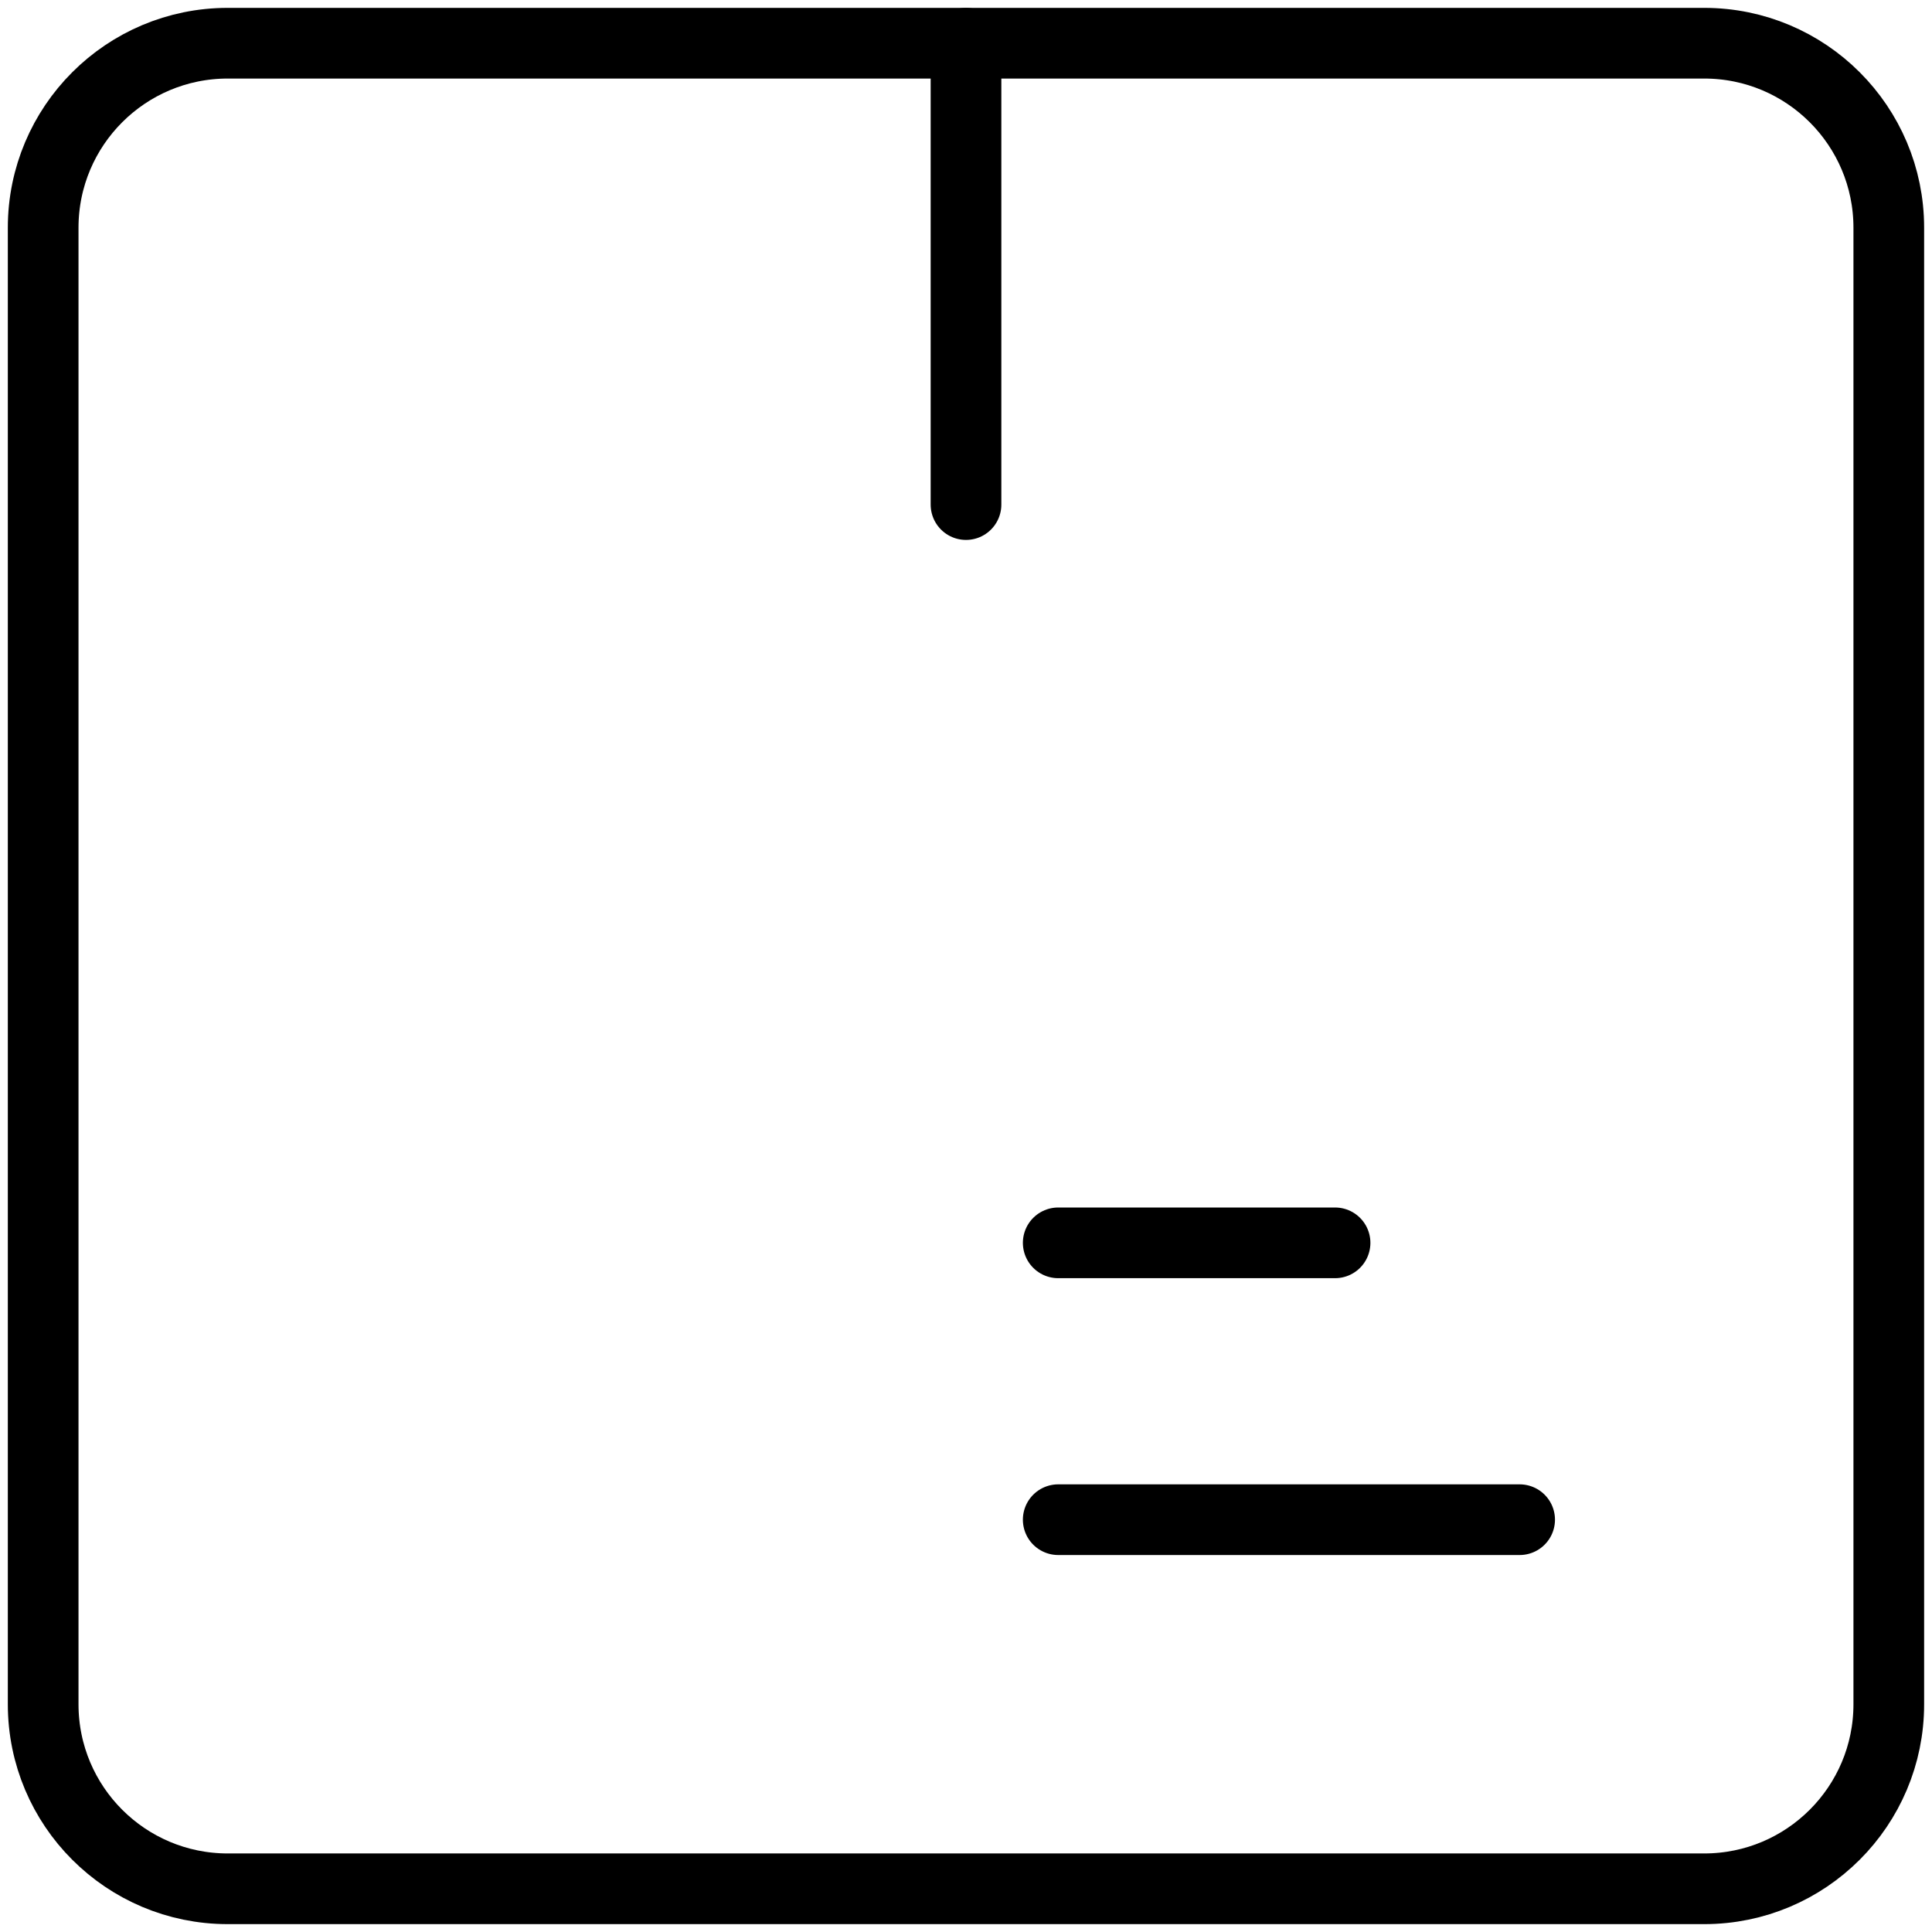 <svg width="41" height="41" viewBox="0 0 41 41" fill="none" xmlns="http://www.w3.org/2000/svg">
<path d="M36.166 0.917H4.833C2.67 0.917 0.916 2.67 0.916 4.833V36.167C0.916 38.33 2.67 40.083 4.833 40.083H36.166C38.329 40.083 40.083 38.33 40.083 36.167V4.833C40.083 2.67 38.329 0.917 36.166 0.917Z" stroke="black" stroke-width="1.5" stroke-linecap="round" stroke-linejoin="round"/>
<path d="M20.5 0.917V10.708" stroke="black" stroke-width="1.5" stroke-linecap="round" stroke-linejoin="round"/>
<path d="M22.457 26.375H28.332" stroke="black" stroke-width="1.5" stroke-linecap="round" stroke-linejoin="round"/>
<path d="M22.457 32.25H32.249" stroke="black" stroke-width="1.5" stroke-linecap="round" stroke-linejoin="round"/>
</svg>
